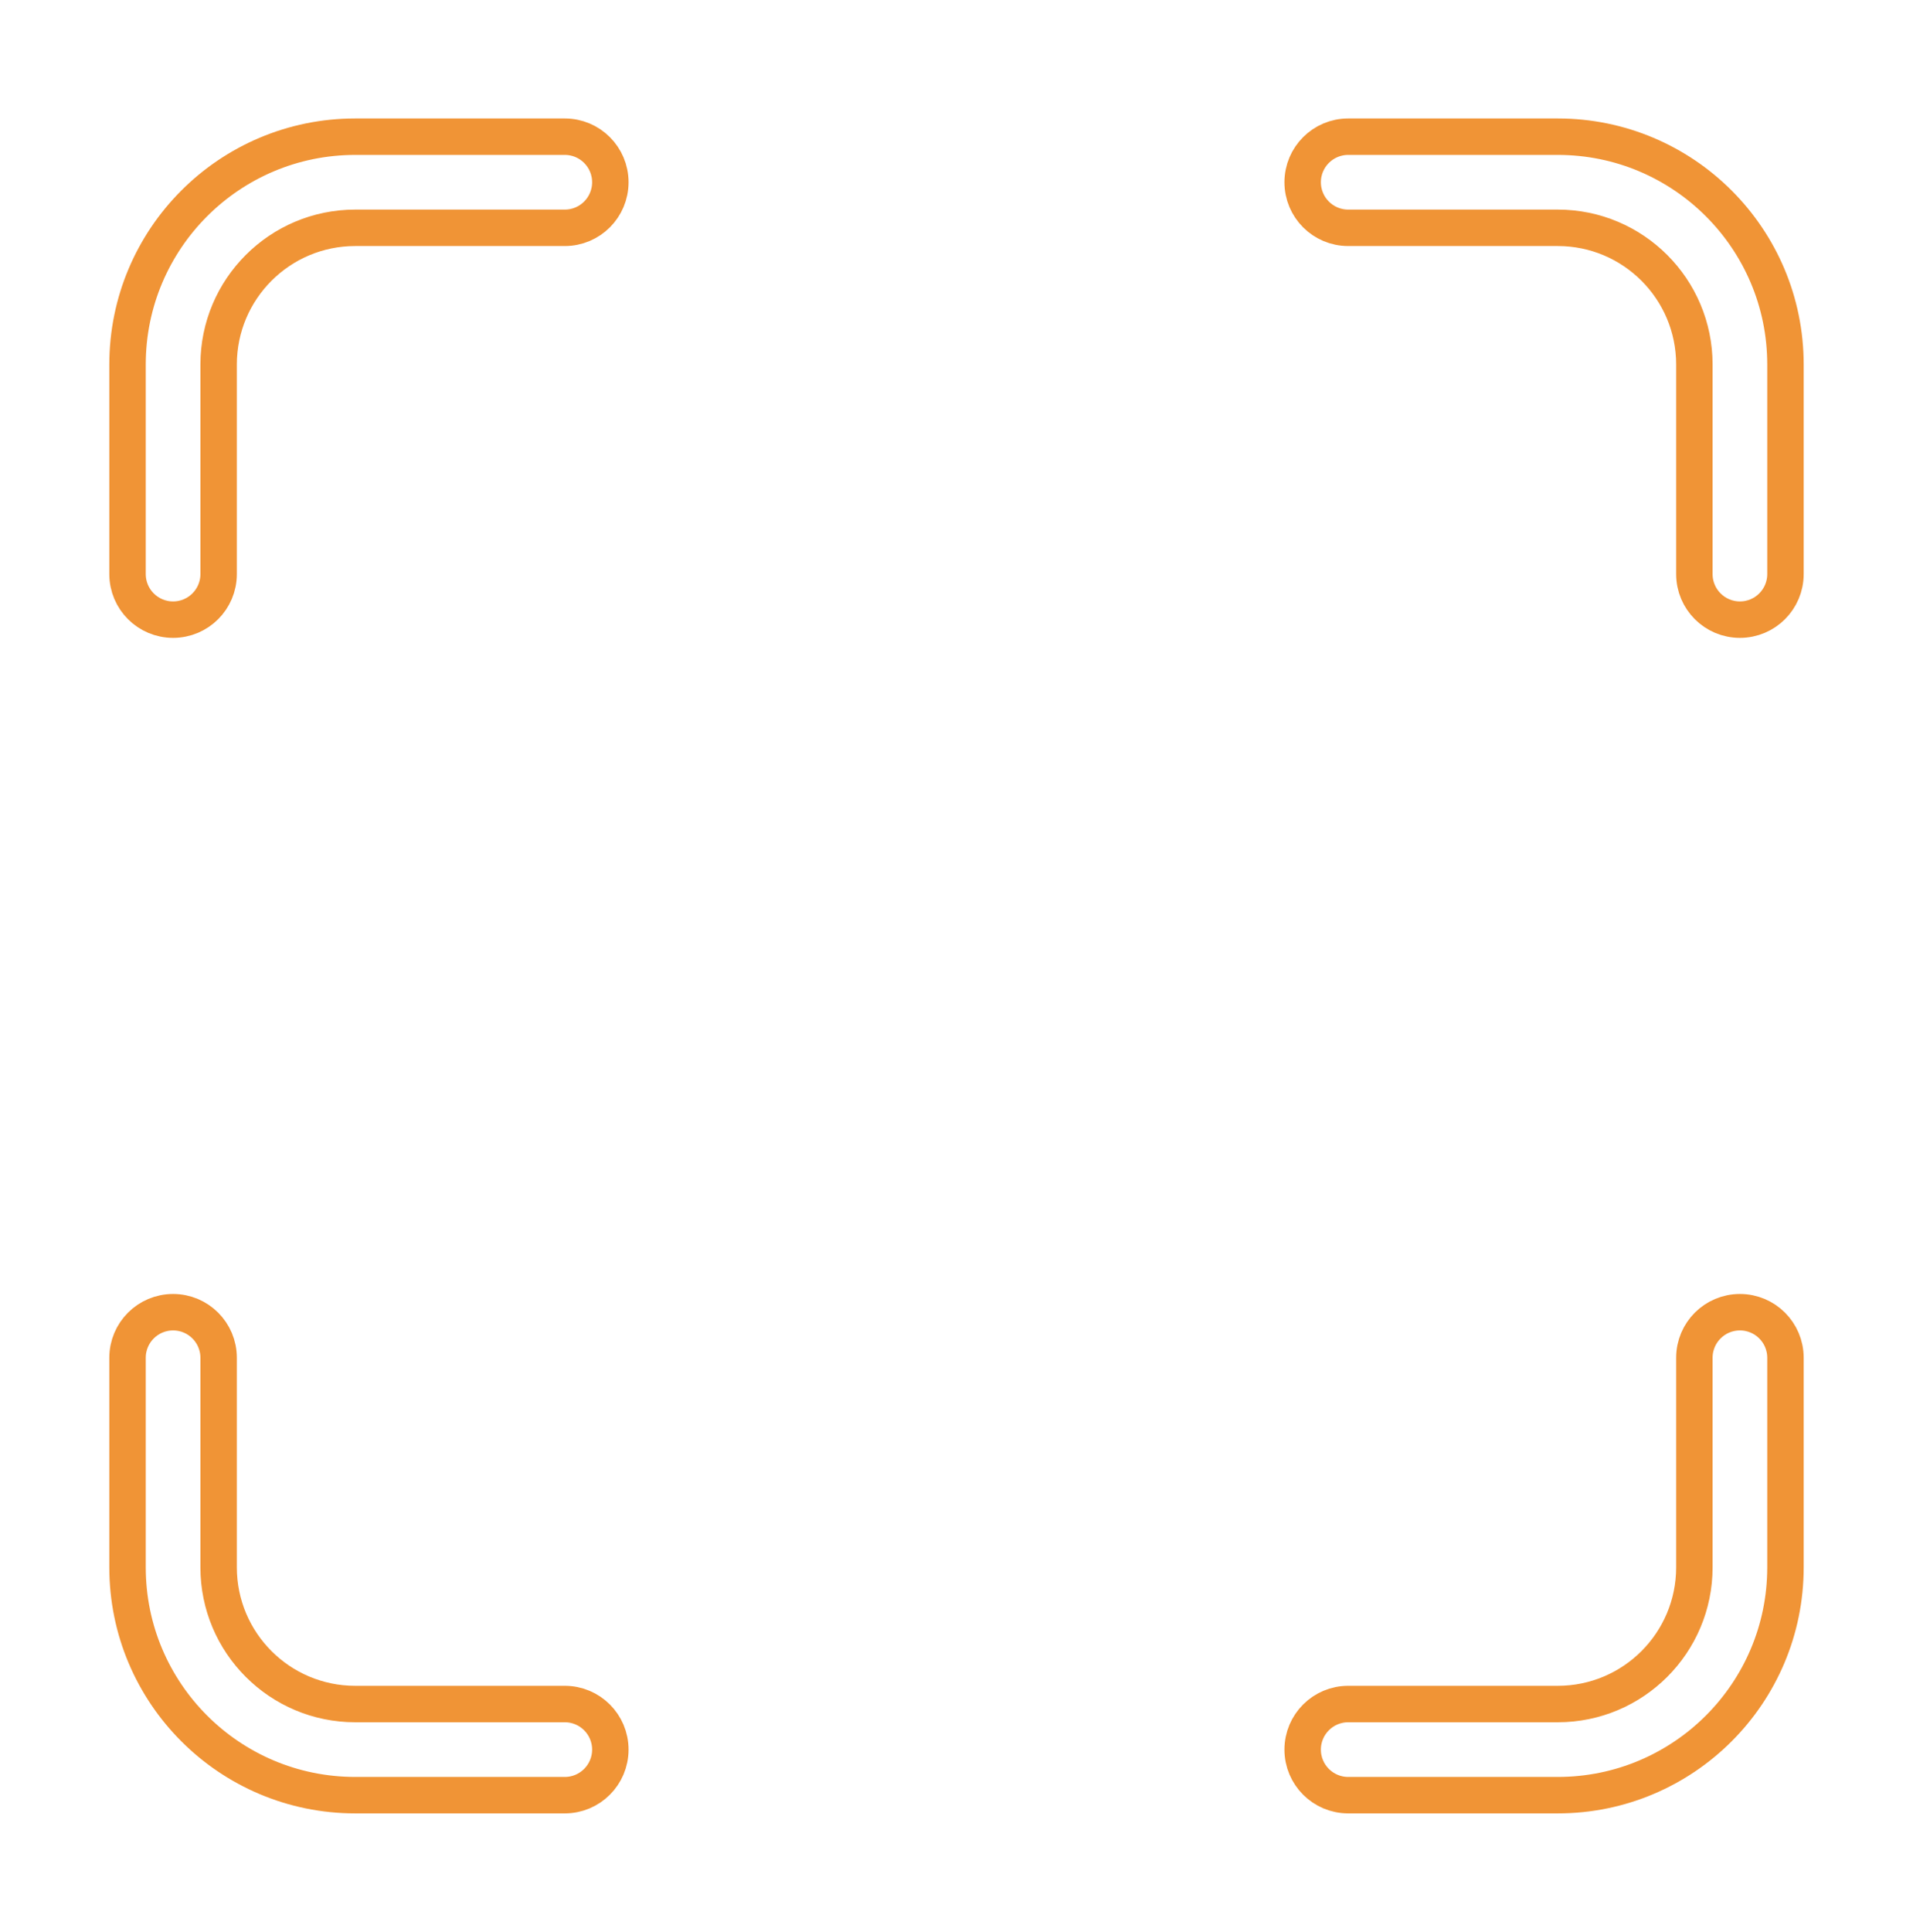 <svg width="105" height="106" viewBox="0 0 105 106" fill="none" xmlns="http://www.w3.org/2000/svg">
<g filter="url(#filter0_d_1785_7732)">
<path fill-rule="evenodd" clip-rule="evenodd" d="M8 20C8 13.649 13.149 8.5 19.5 8.5H31C31.828 8.5 32.5 9.172 32.5 10C32.5 10.828 31.828 11.5 31 11.5H19.5C14.806 11.5 11 15.306 11 20V31.5C11 32.328 10.328 33 9.5 33C8.672 33 8 32.328 8 31.5V20ZM72.5 10C72.5 9.172 73.172 8.5 74 8.5H85.5C91.851 8.5 97 13.649 97 20V31.5C97 32.328 96.328 33 95.5 33C94.672 33 94 32.328 94 31.5V20C94 15.306 90.194 11.5 85.5 11.5H74C73.172 11.5 72.5 10.828 72.5 10ZM9.5 73C10.328 73 11 73.672 11 74.5V86C11 90.694 14.806 94.5 19.5 94.5H31C31.828 94.5 32.5 95.172 32.5 96C32.5 96.828 31.828 97.5 31 97.5H19.5C13.149 97.5 8 92.351 8 86V74.5C8 73.672 8.672 73 9.5 73ZM95.5 73C96.328 73 97 73.672 97 74.5V86C97 92.351 91.851 97.5 85.5 97.5H74C73.172 97.5 72.5 96.828 72.5 96C72.5 95.172 73.172 94.5 74 94.5H85.5C90.194 94.5 94 90.694 94 86V74.5C94 73.672 94.672 73 95.5 73Z" fill="white"/>
<path d="M19.5 7.5C12.596 7.5 7 13.096 7 20V31.5C7 32.881 8.119 34 9.5 34C10.881 34 12 32.881 12 31.5V20C12 15.858 15.358 12.5 19.5 12.5H31C32.381 12.5 33.5 11.381 33.5 10C33.5 8.619 32.381 7.5 31 7.5H19.5ZM74 7.5C72.619 7.5 71.5 8.619 71.5 10C71.5 11.381 72.619 12.5 74 12.5H85.5C89.642 12.5 93 15.858 93 20V31.5C93 32.881 94.119 34 95.5 34C96.881 34 98 32.881 98 31.5V20C98 13.096 92.404 7.5 85.5 7.5H74ZM12 74.5C12 73.119 10.881 72 9.5 72C8.119 72 7 73.119 7 74.5V86C7 92.904 12.596 98.5 19.5 98.5H31C32.381 98.5 33.5 97.381 33.5 96C33.5 94.619 32.381 93.5 31 93.5H19.5C15.358 93.5 12 90.142 12 86V74.5ZM98 74.5C98 73.119 96.881 72 95.5 72C94.119 72 93 73.119 93 74.5V86C93 90.142 89.642 93.5 85.5 93.5H74C72.619 93.5 71.5 94.619 71.5 96C71.5 97.381 72.619 98.5 74 98.5H85.5C92.404 98.5 98 92.904 98 86V74.5Z" stroke="#F09436" stroke-width="2" stroke-linecap="round"/>
</g>
<defs>
<filter id="filter0_d_1785_7732" x="0" y="0.5" width="105" height="105" filterUnits="userSpaceOnUse" color-interpolation-filters="sRGB">
<feFlood flood-opacity="0" result="BackgroundImageFix"/>
<feColorMatrix in="SourceAlpha" type="matrix" values="0 0 0 0 0 0 0 0 0 0 0 0 0 0 0 0 0 0 127 0" result="hardAlpha"/>
<feOffset/>
<feGaussianBlur stdDeviation="3"/>
<feComposite in2="hardAlpha" operator="out"/>
<feColorMatrix type="matrix" values="0 0 0 0 0.941 0 0 0 0 0.58 0 0 0 0 0.212 0 0 0 1 0"/>
<feBlend mode="normal" in2="BackgroundImageFix" result="effect1_dropShadow_1785_7732"/>
<feBlend mode="normal" in="SourceGraphic" in2="effect1_dropShadow_1785_7732" result="shape"/>
</filter>
</defs>
</svg>
